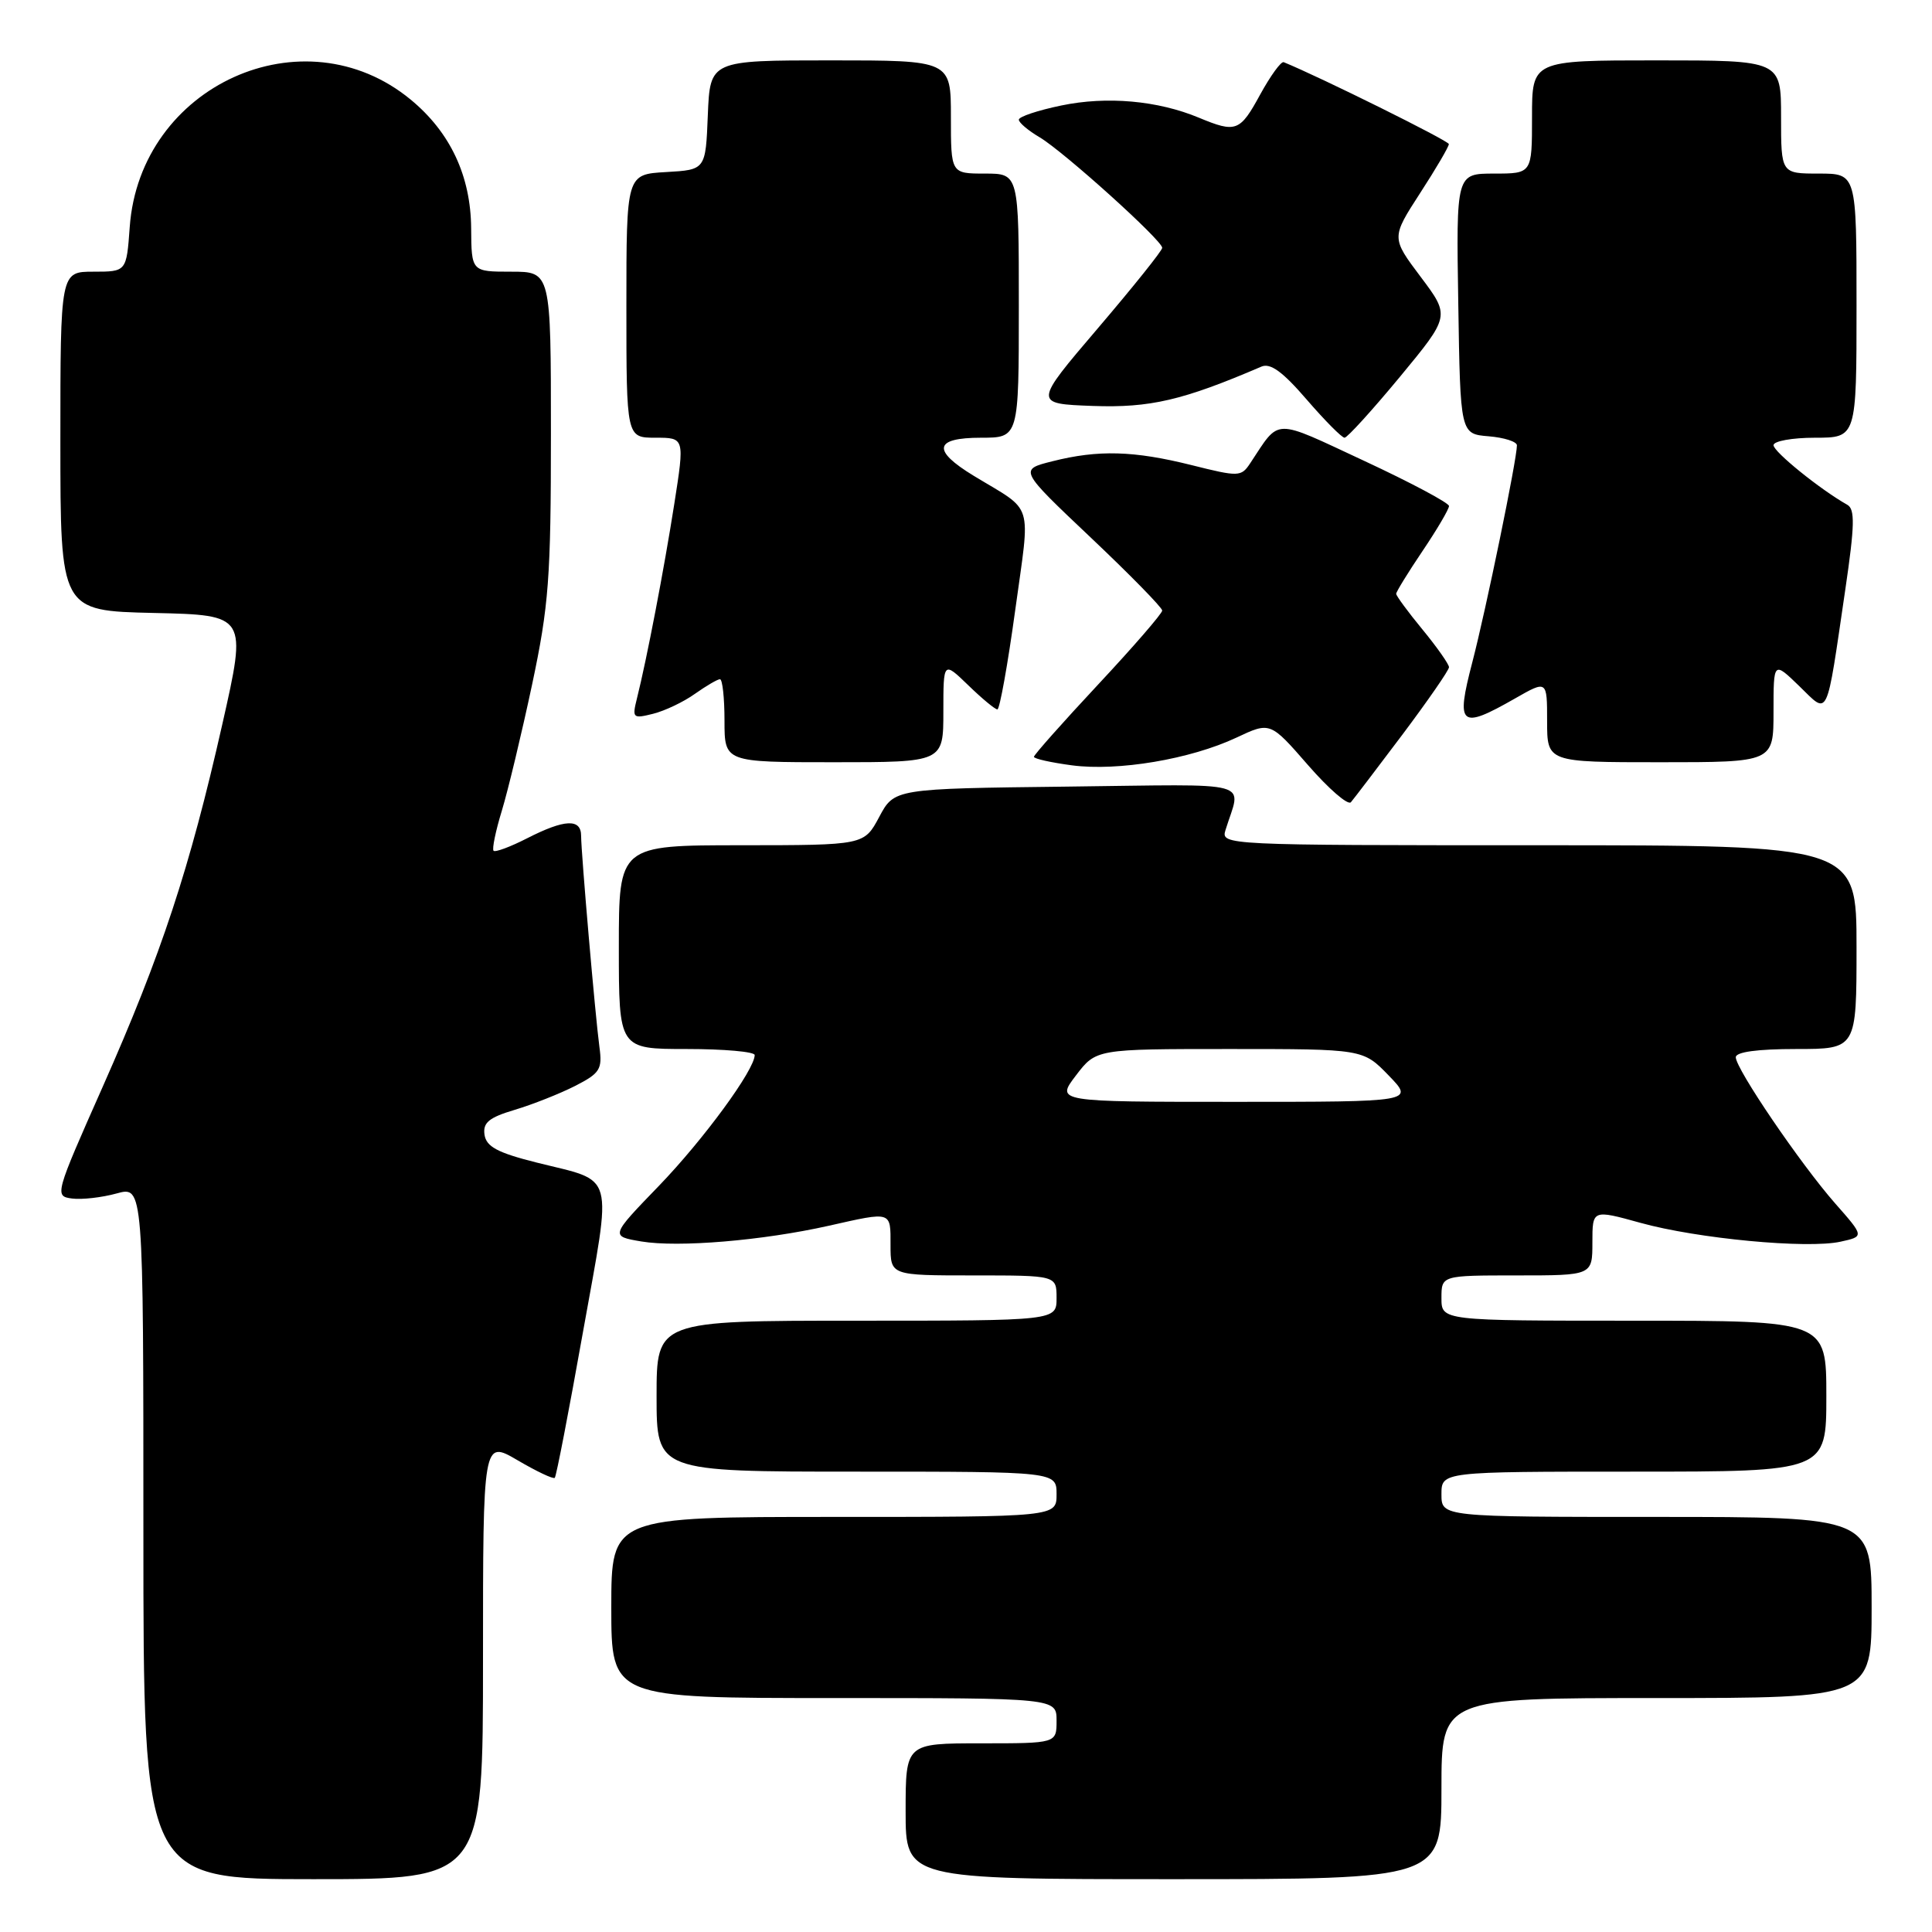 <?xml version="1.0" encoding="UTF-8" standalone="no"?>
<!DOCTYPE svg PUBLIC "-//W3C//DTD SVG 1.1//EN" "http://www.w3.org/Graphics/SVG/1.1/DTD/svg11.dtd" >
<svg xmlns="http://www.w3.org/2000/svg" xmlns:xlink="http://www.w3.org/1999/xlink" version="1.1" viewBox="0 0 256 256">
 <g >
 <path fill="currentColor"
d=" M 64.00 219.90 C 64.00 190.81 64.00 190.81 68.58 193.49 C 71.10 194.97 73.32 196.02 73.51 195.82 C 73.71 195.63 75.39 186.93 77.25 176.48 C 81.13 154.81 81.65 156.70 71.05 154.03 C 65.92 152.74 64.44 151.94 64.20 150.36 C 63.97 148.76 64.78 148.08 68.20 147.06 C 70.57 146.35 74.16 144.93 76.19 143.90 C 79.50 142.21 79.83 141.69 79.43 138.76 C 78.88 134.68 77.01 113.11 77.00 110.75 C 77.00 108.44 74.82 108.54 69.86 111.07 C 67.63 112.21 65.62 112.96 65.40 112.73 C 65.18 112.51 65.67 110.12 66.50 107.41 C 67.32 104.71 69.12 97.21 70.50 90.73 C 72.72 80.26 73.00 76.61 73.00 57.48 C 73.00 36.00 73.00 36.00 67.73 36.00 C 62.47 36.00 62.47 36.00 62.43 30.25 C 62.38 23.31 59.66 17.52 54.42 13.20 C 40.23 1.50 18.54 11.33 17.19 30.08 C 16.76 36.00 16.76 36.00 12.38 36.00 C 8.00 36.00 8.00 36.00 8.00 58.47 C 8.00 80.94 8.00 80.94 20.37 81.22 C 32.73 81.50 32.73 81.50 29.45 96.00 C 25.13 115.11 21.39 126.45 13.61 144.00 C 7.27 158.29 7.21 158.50 9.54 158.81 C 10.83 158.98 13.49 158.68 15.45 158.14 C 19.00 157.16 19.00 157.16 19.00 203.08 C 19.00 249.00 19.00 249.00 41.50 249.00 C 64.00 249.00 64.00 249.00 64.00 219.90 Z  M 191.00 237.00 C 191.00 225.00 191.00 225.00 219.50 225.00 C 248.00 225.00 248.00 225.00 248.00 213.00 C 248.00 201.00 248.00 201.00 219.50 201.00 C 191.00 201.00 191.00 201.00 191.00 198.00 C 191.00 195.00 191.00 195.00 216.50 195.00 C 242.00 195.00 242.00 195.00 242.00 185.00 C 242.00 175.00 242.00 175.00 216.50 175.00 C 191.00 175.00 191.00 175.00 191.00 172.00 C 191.00 169.00 191.00 169.00 201.00 169.00 C 211.00 169.00 211.00 169.00 211.00 164.63 C 211.00 160.27 211.00 160.27 217.36 162.03 C 224.92 164.13 239.47 165.50 243.88 164.53 C 247.03 163.84 247.03 163.84 243.17 159.46 C 238.57 154.22 230.00 141.63 230.00 140.09 C 230.00 139.39 232.87 139.00 238.00 139.00 C 246.00 139.00 246.00 139.00 246.00 125.50 C 246.00 112.00 246.00 112.00 203.88 112.00 C 162.23 112.00 161.77 111.98 162.38 110.00 C 164.45 103.28 166.81 103.93 141.37 104.23 C 118.50 104.50 118.50 104.50 116.50 108.25 C 114.50 111.99 114.50 111.99 98.25 112.00 C 82.00 112.00 82.00 112.00 82.00 125.50 C 82.00 139.00 82.00 139.00 91.00 139.00 C 95.95 139.00 100.00 139.36 100.00 139.80 C 100.00 141.75 93.23 150.99 87.32 157.12 C 80.86 163.80 80.86 163.80 84.98 164.50 C 89.88 165.32 101.03 164.39 109.81 162.42 C 118.25 160.52 118.00 160.45 118.00 165.00 C 118.00 169.00 118.00 169.00 129.00 169.00 C 140.00 169.00 140.00 169.00 140.00 172.00 C 140.00 175.00 140.00 175.00 113.50 175.00 C 87.00 175.00 87.00 175.00 87.00 185.00 C 87.00 195.00 87.00 195.00 113.50 195.00 C 140.00 195.00 140.00 195.00 140.00 198.00 C 140.00 201.00 140.00 201.00 110.50 201.00 C 81.00 201.00 81.00 201.00 81.00 213.00 C 81.00 225.00 81.00 225.00 110.50 225.00 C 140.00 225.00 140.00 225.00 140.00 228.00 C 140.00 231.00 140.00 231.00 130.00 231.00 C 120.00 231.00 120.00 231.00 120.00 240.00 C 120.00 249.00 120.00 249.00 155.50 249.00 C 191.00 249.00 191.00 249.00 191.00 237.00 Z  M 185.85 97.31 C 189.23 92.80 192.00 88.80 192.00 88.41 C 192.00 88.02 190.43 85.78 188.50 83.43 C 186.57 81.09 185.00 78.95 185.00 78.68 C 185.00 78.42 186.57 75.86 188.50 73.00 C 190.43 70.14 192.00 67.46 192.00 67.05 C 192.00 66.64 186.95 63.95 180.79 61.08 C 168.52 55.37 169.67 55.34 165.66 61.38 C 164.46 63.19 164.15 63.20 157.89 61.63 C 150.24 59.72 145.54 59.58 139.45 61.12 C 135.02 62.23 135.02 62.23 144.51 71.21 C 149.73 76.15 154.00 80.51 154.00 80.90 C 154.00 81.29 150.18 85.70 145.50 90.71 C 140.82 95.72 137.00 100.03 137.00 100.28 C 137.00 100.54 139.26 101.04 142.03 101.41 C 148.13 102.22 157.74 100.60 163.83 97.74 C 168.31 95.63 168.31 95.63 173.31 101.37 C 176.05 104.52 178.61 106.74 179.00 106.30 C 179.38 105.86 182.46 101.81 185.85 97.31 Z  M 125.00 94.30 C 125.00 87.61 125.00 87.61 128.30 90.80 C 130.11 92.56 131.85 94.00 132.16 94.00 C 132.46 94.00 133.53 88.08 134.52 80.86 C 136.54 66.13 137.11 67.96 129.03 63.05 C 123.45 59.66 123.77 58.00 130.00 58.00 C 135.00 58.00 135.00 58.00 135.00 40.50 C 135.00 23.00 135.00 23.00 130.50 23.00 C 126.00 23.00 126.00 23.00 126.00 15.50 C 126.00 8.00 126.00 8.00 110.04 8.00 C 94.09 8.00 94.09 8.00 93.79 15.25 C 93.50 22.50 93.50 22.50 88.25 22.80 C 83.00 23.10 83.00 23.10 83.00 40.55 C 83.00 58.00 83.00 58.00 86.86 58.00 C 90.72 58.00 90.72 58.00 89.35 66.75 C 87.99 75.43 85.70 87.36 84.39 92.58 C 83.75 95.15 83.86 95.25 86.54 94.58 C 88.10 94.19 90.60 93.00 92.09 91.93 C 93.59 90.87 95.08 90.00 95.40 90.00 C 95.73 90.00 96.00 92.47 96.00 95.50 C 96.00 101.00 96.00 101.00 110.50 101.00 C 125.00 101.00 125.00 101.00 125.00 94.30 Z  M 235.00 94.30 C 235.00 87.61 235.00 87.61 238.40 90.90 C 242.37 94.75 241.93 95.69 244.52 78.06 C 245.76 69.62 245.81 67.47 244.78 66.89 C 241.17 64.85 235.00 59.86 235.00 58.99 C 235.00 58.45 237.47 58.00 240.50 58.00 C 246.00 58.00 246.00 58.00 246.00 40.50 C 246.00 23.00 246.00 23.00 241.00 23.00 C 236.00 23.00 236.00 23.00 236.00 15.50 C 236.00 8.00 236.00 8.00 219.50 8.00 C 203.00 8.00 203.00 8.00 203.00 15.50 C 203.00 23.00 203.00 23.00 197.98 23.00 C 192.95 23.00 192.95 23.00 193.23 40.25 C 193.50 57.50 193.50 57.50 197.25 57.81 C 199.31 57.98 201.00 58.52 201.00 59.01 C 201.00 60.86 196.90 80.80 195.09 87.75 C 192.88 96.22 193.46 96.71 200.75 92.55 C 205.00 90.12 205.00 90.12 205.00 95.56 C 205.00 101.00 205.00 101.00 220.00 101.00 C 235.00 101.00 235.00 101.00 235.00 94.30 Z  M 185.49 49.94 C 192.15 41.88 192.15 41.88 188.25 36.69 C 184.35 31.50 184.35 31.50 188.17 25.59 C 190.28 22.34 191.99 19.42 191.98 19.09 C 191.96 18.65 174.89 10.19 170.10 8.24 C 169.75 8.10 168.36 10.02 167.00 12.49 C 164.30 17.45 163.79 17.64 158.87 15.60 C 153.41 13.32 146.66 12.72 140.62 13.98 C 137.53 14.62 135.00 15.46 135.00 15.86 C 135.00 16.25 136.24 17.30 137.77 18.20 C 140.95 20.09 154.00 31.85 154.00 32.84 C 154.00 33.21 150.16 38.00 145.47 43.50 C 136.94 53.50 136.94 53.50 144.82 53.79 C 152.38 54.06 156.74 53.05 167.14 48.58 C 168.33 48.06 169.97 49.26 173.14 52.94 C 175.54 55.72 177.80 58.00 178.16 58.00 C 178.52 58.00 181.82 54.37 185.49 49.94 Z  M 142.57 142.50 C 145.24 139.00 145.24 139.00 162.92 139.00 C 180.61 139.00 180.61 139.00 184.00 142.50 C 187.39 146.00 187.39 146.00 163.65 146.00 C 139.90 146.00 139.90 146.00 142.57 142.50 Z "/>
</g>
</svg>